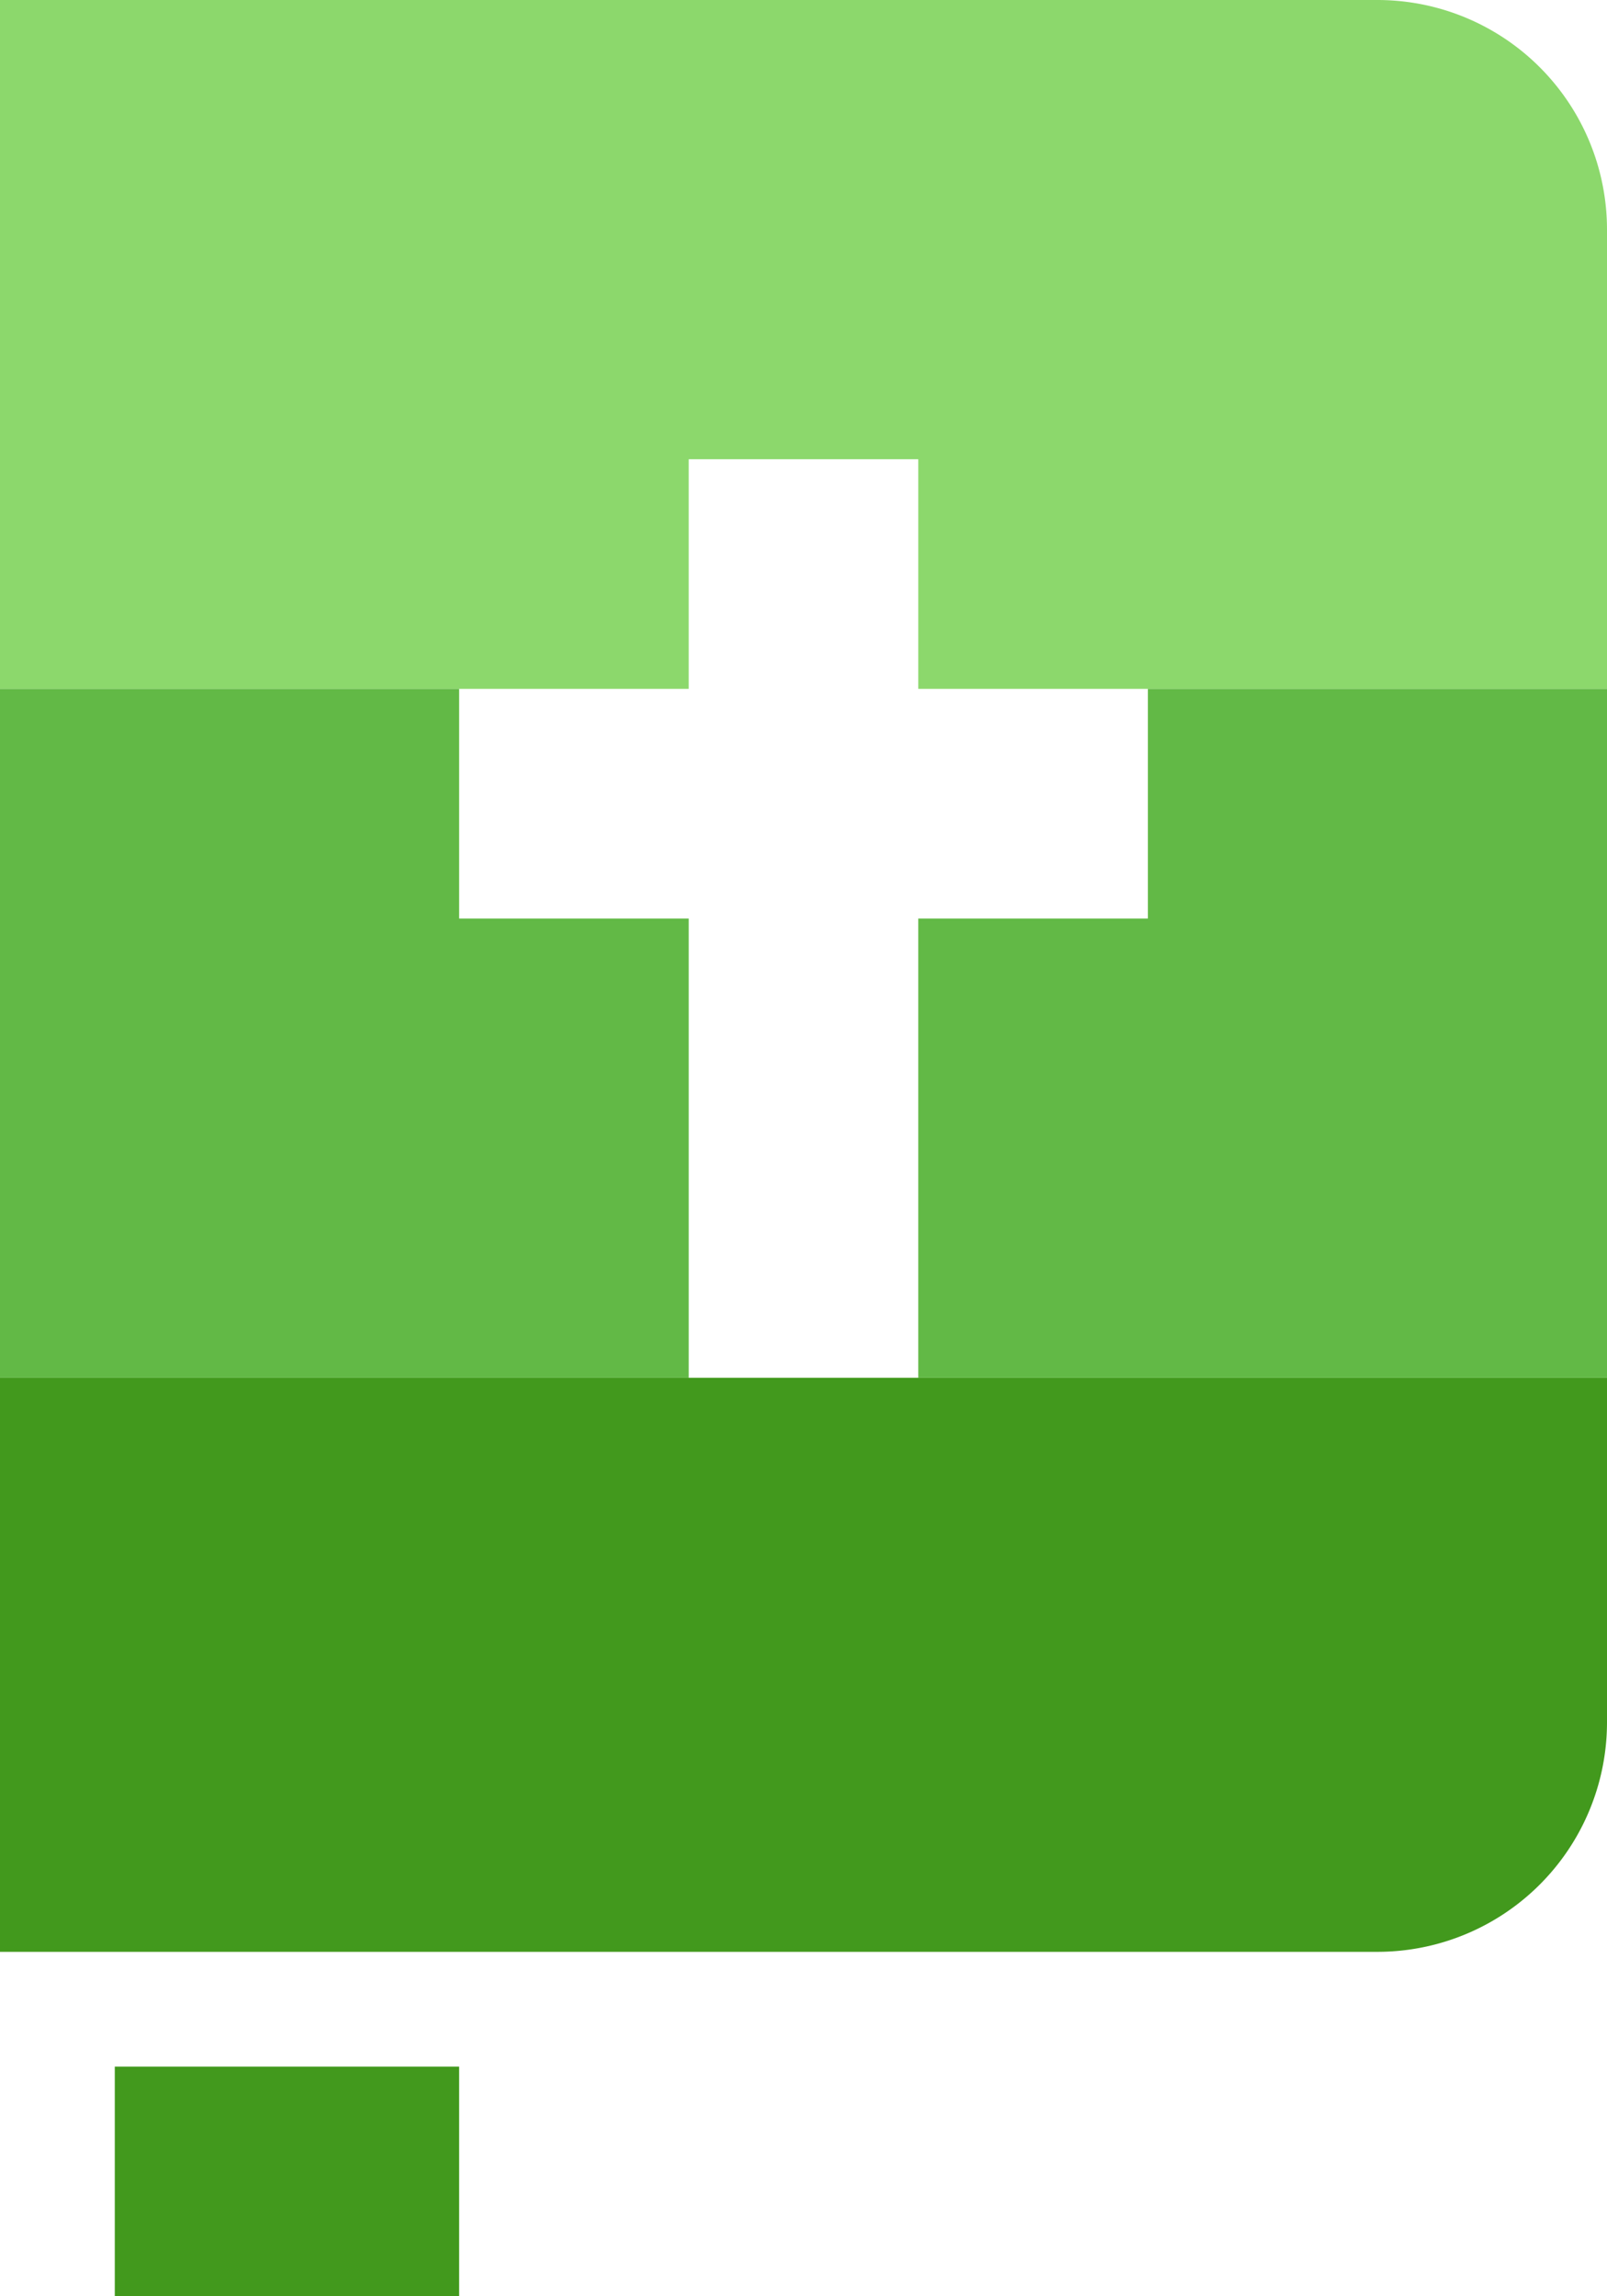 <svg width="14" height="20" viewBox="0 0 14 20" xmlns="http://www.w3.org/2000/svg">
  <g fill="none" fill-rule="evenodd">
    <path d="M8 6V4H6v2H0V0h12a2 2 0 0 1 2 2v4H8z" fill="#8CD86C"/>
    <path fill="#62B946" d="M4 6v2h2v4H0V6z"/>
    <path d="M0 12h14v3a2 2 0 0 1-2 2H0v-5zM1 18h3v2H1z" fill="#42991D"/>
    <path fill="#62B946" d="M10 6h4v6H8V8h2z"/>
  </g>
</svg>
